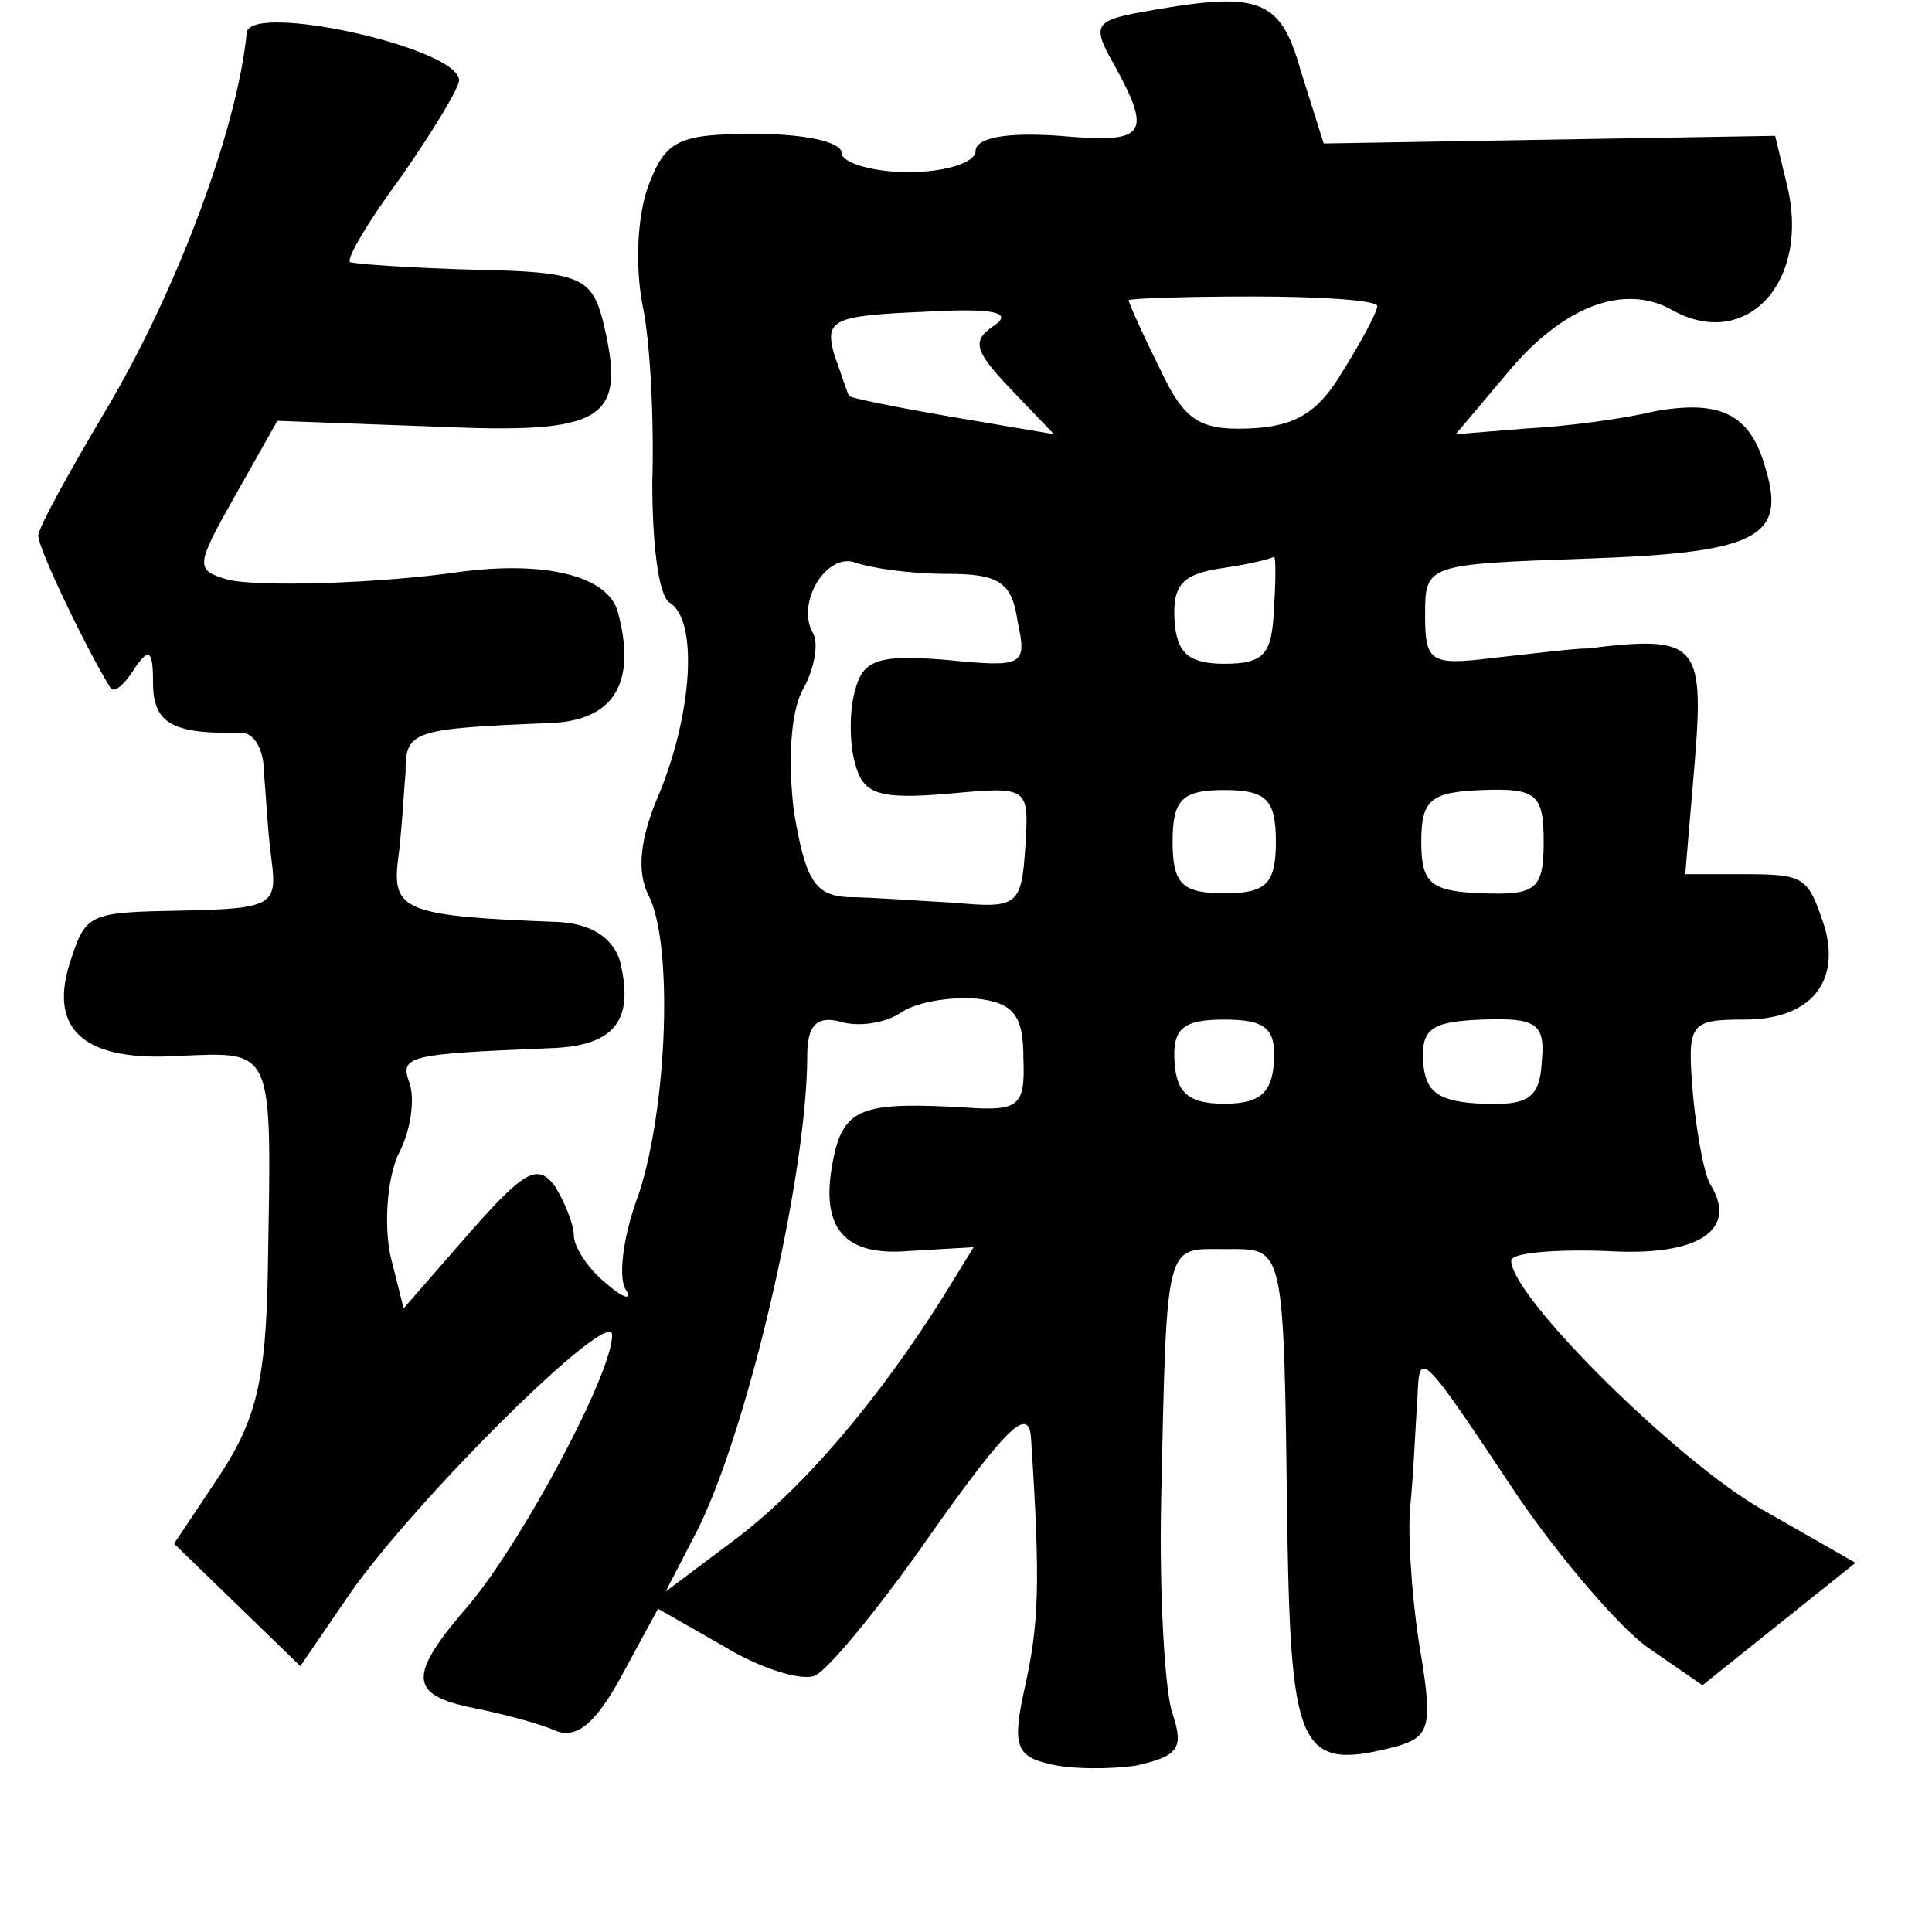 <?xml version="1.0" standalone="no"?>
<!DOCTYPE svg PUBLIC "-//W3C//DTD SVG 20010904//EN"
 "http://www.w3.org/TR/2001/REC-SVG-20010904/DTD/svg10.dtd">
<svg version="1.0" xmlns="http://www.w3.org/2000/svg"
 width="101pt" height="101pt" viewBox="0 0 101 101"
 preserveAspectRatio="xMidYMid meet">
<g transform="translate(0,101) scale(0.1,-0.1)"
fill="#000000" stroke="none">
<path d="M593 1003 c-20 -4 -22 -7 -11 -26 21 -38 17 -42 -28 -38 -28 2 -44
-1 -44 -8 0 -6 -16 -11 -35 -11 -19 0 -35 5 -35 10 0 6 -20 10 -45 10 -40 0
-47 -3 -56 -27 -6 -16 -7 -43 -3 -63 4 -19 6 -61 5 -92 0 -31 3 -59 9 -63 15
-9 12 -57 -5 -99 -11 -25 -12 -42 -6 -54 13 -25 10 -110 -5 -156 -8 -21 -11
-43 -7 -50 4 -6 -1 -5 -10 3 -9 7 -17 19 -17 25 0 6 -5 18 -10 26 -9 12 -16 8
-45 -25 l-34 -39 -7 28 c-3 15 -2 38 4 52 7 13 9 30 6 38 -5 14 -1 15 73 18
34 1 45 14 37 46 -4 12 -15 19 -32 20 -80 3 -87 6 -84 32 2 14 3 35 4 46 0 22
3 23 75 26 34 1 46 21 36 58 -5 19 -38 27 -83 21 -41 -6 -105 -8 -121 -4 -17
5 -17 7 4 44 l22 39 82 -3 c90 -4 101 3 88 56 -6 22 -12 25 -68 26 -33 1 -62
3 -64 4 -2 2 10 22 27 45 16 23 30 46 30 50 0 17 -109 41 -111 25 -5 -51 -37
-136 -74 -198 -19 -32 -35 -61 -35 -65 0 -7 26 -61 38 -80 2 -2 7 2 12 10 8
12 10 10 10 -7 0 -21 10 -27 46 -26 7 0 12 -9 12 -21 1 -11 2 -32 4 -46 3 -23
0 -25 -45 -26 -52 -1 -52 -1 -61 -29 -10 -34 9 -50 57 -47 51 2 49 6 47 -113
-1 -56 -6 -77 -25 -106 l-24 -36 33 -32 33 -32 26 38 c35 50 137 151 137 135
0 -20 -46 -106 -74 -140 -33 -38 -33 -48 2 -55 15 -3 34 -8 43 -12 11 -4 21 5
34 29 l19 35 35 -20 c18 -11 40 -18 47 -15 7 3 35 37 62 76 39 55 50 65 51 48
5 -76 4 -97 -3 -129 -7 -31 -5 -37 12 -41 11 -3 32 -3 46 -1 22 5 25 9 19 27
-4 11 -7 62 -6 111 3 138 2 132 33 132 32 0 31 5 33 -149 2 -114 7 -124 57
-111 17 5 19 10 13 47 -4 22 -7 57 -6 76 2 19 3 46 4 59 1 26 1 26 53 -52 22
-32 52 -67 67 -78 l29 -20 40 32 40 32 -49 28 c-44 25 -131 111 -131 130 0 4
22 6 50 5 48 -3 69 11 54 35 -3 5 -7 26 -9 47 -3 37 -2 39 27 39 34 0 50 19
42 48 -9 27 -10 28 -44 28 l-29 0 5 59 c5 62 1 66 -56 59 -8 0 -31 -3 -50 -5
-32 -4 -35 -2 -35 22 0 27 0 27 85 30 88 3 104 11 93 47 -8 29 -24 36 -58 30
-16 -4 -47 -8 -67 -9 l-37 -3 27 32 c29 35 61 47 86 33 39 -22 73 15 60 66
l-6 25 -118 -2 -118 -2 -12 38 c-11 39 -22 42 -87 30z m127 -153 c0 -3 -8 -18
-18 -34 -13 -22 -25 -29 -49 -30 -26 -1 -34 4 -47 32 -9 18 -16 34 -16 35 0 1
29 2 65 2 36 0 65 -2 65 -5z m-200 -10 c-12 -8 -11 -13 8 -33 l23 -24 -53 9
c-29 5 -54 10 -54 11 -1 1 -4 11 -8 22 -5 18 0 20 47 22 35 2 47 0 37 -7z
m-25 -130 c27 0 34 -4 37 -25 5 -23 3 -24 -37 -20 -36 3 -44 0 -48 -16 -3 -10
-3 -28 0 -38 4 -16 12 -19 48 -16 43 4 43 4 41 -28 -2 -30 -4 -32 -36 -29 -19
1 -45 3 -57 3 -17 1 -22 9 -28 45 -3 25 -2 52 5 64 6 11 8 24 5 29 -9 16 7 42
22 37 8 -3 29 -6 48 -6z m171 -18 c-1 -24 -5 -29 -26 -29 -19 0 -25 6 -26 23
-1 18 4 24 25 27 14 2 26 5 27 6 1 0 1 -12 0 -27z m1 -122 c0 -22 -5 -27 -27
-27 -22 0 -27 5 -27 27 0 22 5 27 27 27 22 0 27 -5 27 -27z m140 0 c0 -25 -4
-28 -32 -27 -27 1 -32 5 -32 27 0 22 5 26 32 27 28 1 32 -2 32 -27z m-272
-113 c1 -25 -2 -28 -30 -26 -51 3 -62 0 -68 -21 -10 -40 2 -57 38 -54 l34 2
-16 -26 c-34 -54 -73 -100 -109 -127 l-36 -27 15 29 c27 51 59 188 59 251 0
16 5 21 17 18 9 -3 23 -1 31 4 8 6 26 9 40 8 20 -2 25 -9 25 -31z m131 -2 c-1
-16 -7 -22 -26 -22 -19 0 -25 6 -26 22 -1 17 4 22 26 22 22 0 27 -5 26 -22z
m140 0 c-1 -19 -7 -23 -31 -22 -23 1 -30 6 -31 22 -1 17 4 21 31 22 28 1 33
-2 31 -22z"/>
</g>
</svg>
